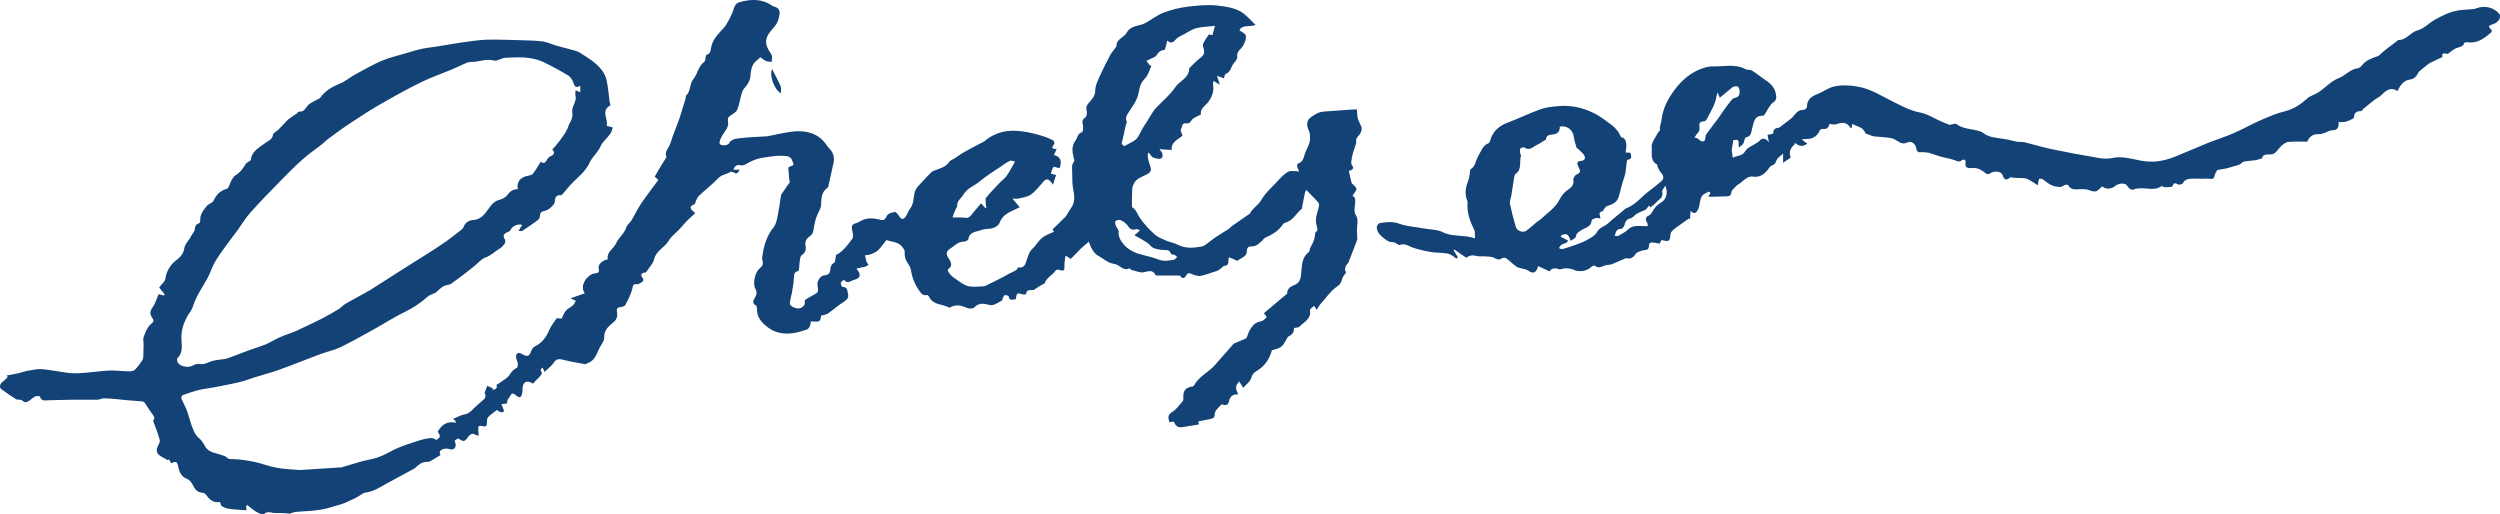 <?xml version="1.0" encoding="utf-8"?>
<!-- Generator: Adobe Illustrator 23.0.1, SVG Export Plug-In . SVG Version: 6.00 Build 0)  -->
<svg version="1.1" id="Layer_1" xmlns="http://www.w3.org/2000/svg" xmlns:xlink="http://www.w3.org/1999/xlink" x="0px" y="0px"
	 viewBox="0 0 900 185.1" style="enable-background:new 0 0 900 185.1;" xml:space="preserve">
<style type="text/css">
	.st0{fill:#134277;}
</style>
<g>
	<path class="st0" d="M488.8,42.6c-0.2-0.9-0.2-1.9-0.3-3.2c-0.1,0-0.7,0-1.3,0c-2.8,0.2-5.6,0.4-8.4,0.6c-1.5,0.1-3.3,0.1-4.6,0.8
		c-3.1,1.7-4.7,2.7-2.8,6.8c0.2,0.4,0.1,1,0.2,1.5c0.3,2.4-1.2,4.3-1.9,6.4c-0.4,1.4-0.7,2.9-2.5,3.4c-0.2,0-0.3,0.8-0.2,1.1
		c0.1,0.5,0.4,1,0.7,1.8c-0.5-0.1-0.9-0.2-1.2-0.2c-1,0-2.1-0.2-2.9,0.3c-1.2,0.7-2.3,1.8-3.3,2.9c-2.1,2.4-4.7,4.4-6.3,7.3
		c-1.1,1.9-3.2,2.9-4.1,4.9c-0.1,0.1-0.3,0.1-0.4,0.2c-1.9,1.3-3.7,2.6-5.6,3.9c-0.6,0.4-1.1,1-1.7,1.4c-2.3,1.5-4.8,2.9-6.9,4.6
		c-0.9,0.7-1.7,1.5-3,1.7c-2.9,0.5-5.7,0.7-8.5-0.8c-1.2-0.6-2.6-0.8-3.8-1.3c-1.4-0.6-3-1.2-4.2-2.2c-2-1.8-3.9-3.8-5.4-6
		c-0.9-1.3-1.3-2.9-2.7-3.8c-0.2-0.1-0.2-0.7-0.2-1c0-1.9,0-3.9,0.1-5.8c0-0.5,0.3-1.1,0.5-1.6c0.9-2.1,3-2.6,4.7-3.5
		c1.2-0.6,1.8-1.3,1.4-2.6c-0.4-1.2-0.8-2.4-1-3.7c-0.1-0.4,0.1-0.9,0.1-1.6c0.5,0.4,0.7,0.5,0.8,0.6c0.5,1.5,1.9,1.4,3,1.7
		c0.4,0.1,1.1-0.2,1.3-0.6c0.2-0.3,0.1-1,0-1.4c-0.1-0.4-0.5-0.8-1-1.5c1.7,0.1,3,0.2,4.4,0.3c-0.3-3.1,2.6-3.8,3.9-5.2
		c-0.3-1-0.8-1.8-0.6-2.2c0.5-0.8,0.3-2.5,1.9-2.2c1.2,0.2,1.6-0.5,2.1-1.3c0.4-0.5,1.1-0.8,1.8-1.2c0.5-0.3,1.4-0.5,1.4-0.7
		c-0.3-2.2,1.7-3.2,2.7-4.5c1.4-2,2.1-3.9,1.7-6.2c-0.1-0.4,0.1-0.8,0.2-1.4c0.7,0.5,1.2,0.8,2.2,1.4c-0.4-1.3-0.6-2.1-1-3.2
		c1.1,0.4,1.8,0.6,2.5,0.9c0.2-0.6,0.3-1.5,0.7-1.6c1.8-0.7,1.9-2.7,2.9-3.9c0.6-0.6,1.3-1.5,1.2-2.2c-0.3-2,1.3-2.7,2.1-4
		c0.6-1.1,1.2-2.5,1-3.7c-0.1-0.7-1.5-1.3-2.3-1.9c1-2.1,3.5-1.1,5.8-1.9c-1.6-1.6-2.9-3.1-4.4-4.2c-2.7-2-6.1-2.4-9.3-2.8
		c-3.5-0.4-7.2,0-10.8,0.4c-3,0.4-5.9,1.1-8.7,2.2c-2.3,0.9-4.3,2.5-6.5,3.7c-2.2,1.2-5.2,0.7-6.7,3.5c-1,1.8-3.8,2.2-3.7,4.9
		c0,0.2-0.3,0.4-0.5,0.7c-0.6,0.9-1.4,1.7-1.8,2.6c-1.2,2.3-2.4,4.6-3.5,7c-0.8,1.8-1.8,3.7-1.8,5.5c0,2.1-1.3,3.4-2.4,4.6
		c-0.8,1-1,1.6-0.7,2.8c0.2,0.8,0,2.2-0.6,2.5c-1.3,0.9-0.9,1.7-0.7,2.8c0.1,0.8,0,2.3-0.4,2.4c-1.6,0.5-1.6,2-2.3,3
		c-1.5,1.9-1.2,4-0.7,6.1c0.1,0.5,0.4,1.2,0.2,1.4c-1.1,1.3-0.7,2.7-0.7,4.1c0,2.1,0,4.2,0.4,6.3c0.5,2.3,0.6,4.5-0.9,6.5
		c-0.7,1-1.3,2.1-1.7,2.8c-1.8,1.8-3.4,3.4-4.9,4.8c0.4,0.6,0.6,0.9,0.6,0.8c-1.5,0.7-3,1.2-4.2,2.1c-1.1,0.9-2,2.2-2.9,3.3
		c-0.6,0.7-1.3,1.2-1.7,2c-0.6,1.2-1,2.5-1.4,3.8c-0.5,1.4-1.5,2-2.7,1.6c-0.3,0.4-0.5,0.9-0.9,1.1c-1,0.6-2.1,1-3.1,1.6
		c-0.8,0.4-1.5,0.9-2.2,1.2c-1.8,0.9-3.6,1.8-5.4,2.7c-0.4,0.2-0.7,0.3-1.1,0.3c-1.9,0-3.9,0.4-5.7-0.2c-1.9-0.6-3.5-2.1-5.2-3.2
		c-0.5-0.4-0.9-0.9-1.3-1.4c-0.3-0.4-0.6-1.2-0.5-1.3c2.2-1.4,0.9-3.1,0.1-4.3c-1-1.6-0.3-2.5,0.8-3.2c1.5-0.9,2.7-2.5,4.8-2.5
		c0.6,0,1.7-0.5,1.7-0.9c0.4-2.8,3-2.6,4.7-3.3c1.3-0.5,2.9-0.3,4.2-0.7c0.9-0.3,2-1,2.3-1.8c0.8-2.2,2.4-3.4,4.4-4.3
		c0.9-0.4,1.7-0.8,2.9-1.4c-0.9-1.1-1.6-1.9-2.6-3.1c0.8,0,1.5,0.1,2.1,0c1.6-0.4,3.4-0.6,4.6-1.5c1.8-1.3,3.1-3.2,4.6-4.8
		c0.8-0.9,1.6-0.7,2.3,0c0.3,0.3,0.5,0.7,1,1.3c0.4-1.5,0.8-2.6,1.1-3.5c-0.8-0.2-1.4-0.3-1.9-0.5c0.3-0.8,0.4-1.8,1-2.4
		c0.2-0.2,1.3,0.3,2.1,0.5c1-2.4,0.5-4.2-2-4.8c0.3-0.7,0.7-1.4,1-2.2c-1.5,0.1-2.1-0.3-0.9-1.7c0.2-0.2,0-1.1-0.3-1.3
		c-1.3-0.7-2.7-1.3-4.1-1.7c-2.3-0.7-4.7-1.3-7.1-1.6c-4.9-0.7-9.5,0.1-13.4,3.4c-0.5,0.4-1.2,0.7-1.8,1c-2.1,1.1-4.2,2.2-6.3,3.4
		c-1,0.6-1.8,1.3-2.8,1.9c-0.7,0.4-1.6,0.7-2,1.3c-1.3,2-3.4,2.3-5.3,3.1c-0.3,0.1-0.7,0.3-1,0.5c-1,1-2,2-3,3.1
		c-1.1,1.3-2.7,2.6-3.1,4.2c-0.5,2.1-0.3,4.3-1.8,6.1c-0.6,0.8-0.8,1.8-1.4,2.6c-0.9,1.3-1.6,1.2-2.4-0.1c-0.4-0.6-1.2-1.6-1.6-1.5
		c-1.1,0.2-2.6,0.7-2.9,1.5c-0.8,2-1.8,1.4-3.2,1.1c-1.3-0.3-2.8-0.4-4.2-0.1c-1.2,0.2-2.3,1.1-3.5,1.5c-1.5,0.4-1.9,1-1.5,2.6
		c0.2,1,0.5,2.5,0,3.1c-1.7,2.3-3.5,4.7-5.8,5.8c-0.3,1.1-0.2,2.5-0.7,2.8c-1.1,0.6-1.3,1.4-1.4,2.5c-0.1,1.6-1,1.9-2.5,2.1
		c-0.8,0.1-1.7,1.3-2,2.2c-0.3,1,0.1,2.1,0.1,3.2c0,0.4-0.4,0.9-0.8,1.1c-1.1,0.7-2.4,1.3-3.5,2c-0.2,0.1-0.5,0.5-0.5,0.8
		c0.3,1.6-1.1,2.4-2,2.5c-1,0.2-2.4-0.4-3.2-1.2c-0.4-0.4,0.1-1.8,0.2-2.7c0.1-0.6,0.3-1.1,0.4-1.7c0.3-1.7,0.6-3.5,0.7-5.2
		c0.1-1.2,0-2.3,1.5-2.6c0.2,0,0.4-0.7,0.4-1.1c0.1-1,0.1-2.1,0.3-3.1c0.1-0.5,0.2-1.2,0.6-1.5c1.3-0.9,1.7-2,1.4-3.4
		c-0.3-1.6,0.4-2.7,1.5-3.4c1-0.7,1.2-1.4,1.4-2.5c0.3-2,0.7-4.1,1.6-5.8c0.5-1.1,1.1-2,1.1-3.2c0.1-2.2,0.1-4.4,2.2-5.9
		c0.3-0.2,0.4-0.7,0.5-1c0.6-2.6,1.1-5.2,1.7-7.7c0.5-2,0.2-3.7-1.2-5.3c-0.5-0.5-1-1.1-1.4-1.7c-2.8-4-6.9-5-11.4-4.7
		c-3.1,0.3-6.2,1.1-9.4,1.7c-0.3,0.1-0.7,0.1-1,0.1c-3.2,0.2-6.4,0.3-9.6,0.7c-1.3,0.2-2.8,0.3-3.6,1.9c-0.3,0.5-1.9,0.8-2.7,0.5
		c-1.2-0.4-0.5-1.6-0.2-2.4c0.6-1.3,1.5-2.4,2.2-3.6c0.3-0.7,0.6-1.6,0.4-2.3c-0.2-1.1-0.1-1.7,0.9-2.3c0.9-0.6,2-1.2,2.4-2.1
		c0.8-1.8,1-3.9,1.6-5.8c0.2-0.6,0.4-1.2,0.7-1.6c1.3-1.5,2.4-2.9,2.5-5.1c0.1-1.3,0.3-2.6,0.9-3.7c0.5-1,1.6-1.7,2.7-2.7
		c0.4,0.3,1,0.9,1.8,1.3c0.7,0.3,1.5,0.3,2.2,0.4c0-0.7,0.3-1.5,0.1-2.2c-0.3-0.9-1-1.6-1.4-2.5c-0.4-0.8-0.7-1.6-0.7-2.5
		c0-2.4,1.8-4,3.1-5.6c1.1-1.3,1.4-2.5,1.7-4c0.4-1.9-0.5-2.9-2.3-3.2c-0.1,0-0.1-0.1-0.1-0.1c-3.8-2.7-7.8-2.6-12-1.4
		c-1.4,0.4-1.8,1.5-2.2,2.8c-0.2,0.8-0.6,1.5-0.9,2.2c-0.2,0.5-0.4,0.9-0.7,1.4c-0.5,0.9-1,1.9-1.7,2.7c-1.9,2.1-3.9,3.9-4.6,6.8
		c-0.3,1.2-0.1,2.6-1.8,3.1c-0.2,0.1-0.2,0.7-0.3,1.1c-0.1,0.5-0.1,1.2-0.5,1.4c-2.1,1.5-2.3,4.3-3.9,6.2c-1.4,1.6-0.8,4.3-2.6,5.9
		c-0.2,0.1-0.1,0.6-0.1,0.8c-0.8,2.5-1.5,5-2.3,7.5c-0.8,2.2-1.7,4.4-2.5,6.6c-0.4,1.2-0.7,2.4-1.3,3.5c-0.6,1.1-1.5,2.1-0.9,3.6
		c0.1,0.3-0.4,0.8-0.6,1.2c-0.3,0.5-0.7,1-1,1.6c-0.9,1.4-1.7,2.9-2.6,4.4c0.4,0.3,1,0.9,1.3,1.2c-2,2.8-4.1,5.4-6,8.2
		c-1.4,2-2.4,4.3-3.7,6.4c-0.5,0.8-1.5,1.5-1.8,2.4c-0.7,2.3-2.7,3.6-3.7,5.8c-0.9,2-3.5,3.1-3,5.8c-1.8,0.2-3.6,1.9-3.3,3.1
		c0.5,1.8-0.4,1.8-1.8,2c-1,0.2-1.9,1.1-2.6,1.8c-0.5,0.5-0.8,1.3-1.1,2.1c-0.2,0.5-0.2,1.2-0.1,1.8c0.1,0.5,0.4,0.9,0.6,1.4
		c-1.7,0.6-3.3,1.2-5.1,1.8c0.9,0.4,1.4,0.7,1.9,0.9c-0.4,0.6-0.6,1.3-1.1,1.7c-0.8,0.7-1.9,1.1-2.5,1.9c-0.7,0.8-1,1.9-1.5,2.8
		c-0.8-0.1-1.4-0.1-1.8-0.1c-1,1.5-2.1,2.8-2.7,4.3c-1.1,2.7-2.8,4.7-5.4,6c-0.4,0.2-0.8,0.8-1,1.3c-0.8,2.2-1.3,2.4-3.5,1.2
		c-1.2-0.7-2.1-0.2-2,1.1c0,0.8,0.5,1.5,0.6,2.3c0.1,0.5,0,1.4-0.3,1.6c-1.2,0.6-2,1.5-2.7,2.6c-0.6,1-1.8,1.6-2.7,2.3
		c-0.6,0.4-1.2,0.8-2,1.3c0.4,0.8,0.1,1.7-1.4,1.7c0-0.2,0.1-0.3,0.1-0.5c-0.7-0.3-1.4-0.6-2-0.9c-0.3,0.8-0.6,1.7-0.9,2.5
		c-0.1,0.3,0.3,0.6,0.3,1c0,0.4-0.2,0.9-0.4,1.2c-1.3,1.2-2.7,2.3-4,3.6c-0.9,0.9-1.8,1.8-3.2,2c-1.3,0.2-2.5,1-4.1,1.6
		c0.6,0.5,0.7,0.6,0.8,0.7c0.1,0.1,0.1,0.3,0.3,0.7c-3.2-0.7-5.2,0.7-6.6,3.2c1.1,1.7,1,2-0.5,3c-0.6-0.3-1.2-0.7-1.7-0.7
		c-1.4,0.1-2.9,0.4-4.2,0.8c-3.4,1.1-6.9,2.1-10.1,3.8c-2.4,1.3-4.7,2.5-7.4,3c-3.7,0.7-7.3,2-10.9,3c-0.2,0-0.3,0-0.5,0
		c-4.2,0.3-8.3,0.5-12.5,0.8c-0.7,0-1.4,0.2-2.1,0.1c-2.7-0.2-5.4-0.3-8.1-0.8c-2.7-0.5-5.3-1.5-7.9-2.1c-2.5-0.5-5-0.9-7.5-1
		c-1.1,0-2,0.1-2.8-0.8c-0.3-0.3-0.9-0.4-1.4-0.6c-2.2-0.9-4.9-0.8-6.2-3.3c-0.6-1-1.2-2.1-2.1-2.8c-1.6-1.3-2.1-3.1-2.8-4.9
		c-0.6-1.7-1-3.4-1.6-5.1c-0.6-1.5-1.4-2.9-2-4.3c-0.1-0.3,0.2-1.1,0.4-1.2c1.8-0.7,3.7-1.3,5.5-1.8c2-0.5,4.1-0.7,6.2-1.1
		c2.9-0.6,5.8-1.1,8.7-1.8c1.8-0.4,3.6-1.1,5.4-1.7c2.8-0.9,5.7-1.6,8.5-2.6c5.1-1.8,10.2-3.9,15.3-5.8c2.4-0.9,5-1.4,7.3-2.5
		c3.9-1.9,7.6-4,11.4-6.1c3.9-2.1,7.6-4.6,11.6-6.5c3.1-1.5,5.9-3.4,8.5-5.7c0.7-0.6,1.7-0.8,2.5-1.2c0.7-0.4,1.2-1.1,1.9-1.6
		c0.5-0.4,1-0.8,1.5-1c0.8-0.3,1.8-0.3,2.5-0.8c2.7-1.9,5.3-3.9,7.9-6c1.5-1.1,2.7-2.8,4.4-3.4c2-0.7,3.4-2.2,5.1-3.2
		c0.7-0.4,1.3-1.1,1.8-1.8c0.2-0.3,0.3-1.1,0.1-1.4c-0.8-1.3-0.6-2.1,0.9-2.7c0.4-0.2,1-0.4,1.1-0.8c0.6-1.4,2.8-2.4,4.2-1.8
		c-0.4,0.6-0.8,1.2-1.3,2.1c0.6,0,1,0.2,1.2,0.1c2-1.3,3.9-2.6,5.8-4c0.4-0.3,0.7-1,0.7-1.5c0-1.3,0.7-1.6,1.8-1.8
		c1.3-0.2,3.6-2.3,3.6-3.5c0-1.5,0.6-2.3,2.2-2.1c0.2,0,0.5-0.4,0.7-0.6c1.2-1.4,2.3-2.8,3.6-4.1c2.2-2.2,4.6-4,6-7.1
		c0.9-2,2.9-3.5,3.9-5.8c0.7-1.7,2.4-2.9,3.5-4.5c0.5-0.6,0.6-1.5,0.9-2.3c-0.6-0.2-1.2-0.3-2.2-0.6c0.7-2.4-2.3-5.4,1.4-7.4
		c-0.2-0.7-0.4-1.3-0.4-1.9c-0.3-2.3-0.5-4.7-1-7c-0.2-1.2-0.8-2.4-1.5-3.4c-2.1-3-5.3-4.8-8.3-6.7c-0.6-0.4-1.4-0.6-2.1-0.8
		c-2-0.6-4-1-6-1.6c-1.8-0.5-3.6-1.4-5.4-1.6c-2.4-0.3-4.8-0.3-7.2-0.4c-4.2-0.1-8.5-0.3-12.7-0.2c-3,0.1-6,0.6-9,1
		c-3.3,0.5-6.6,1.1-9.8,1.6c-1.4,0.2-2.7,0.3-4.1,0.6c-2,0.4-4,1-5.9,1.6c-3,0.9-6.1,1.6-9,2.8c-3.2,1.4-6.2,3.1-9.3,4.8
		c-1.9,1-3.6,2.5-5.5,3.3c-2.9,1.2-5.5,2.6-7.3,5.2c-0.2,0.3-0.6,0.4-1,0.6c-1.1,0.6-2.2,1.1-3.1,1.8c-1.1,0.9-1.5,2.8-3.5,2.6
		c-0.3,0-0.6,0.5-0.9,0.7c-1,0.7-2,1.3-2.9,2c-0.4,0.3-0.8,0.8-1.2,1.2c-0.8,0.9-1.6,1.7-2.5,2.6c-0.6,0.6-1.8,1.1-1.9,1.8
		c-0.3,1.8-1.6,2.1-2.8,3c-2.1,1.6-4.9,2.9-5.2,6.1c0,0.2-0.5,0.4-0.8,0.6c-0.4,0.3-1,0.6-1.2,1.1c-0.8,1.3-1.7,2.6-3,3.5
		c-0.4,0.3-0.9,0.5-1.2,0.9c-0.3,0.4-0.5,0.9-0.8,1.3c-0.6,1.1-0.9,2.8-1.7,3c-2.5,0.7-3.8,2.3-4.8,4.4c-0.4,0.7-1.7,1-2.3,1.7
		c-1.2,1.5-2.6,3.1-2.4,5.3c0,0.3-0.2,1-0.4,1c-1.2,0.3-1.5,1.1-1.6,2.3c-0.1,0.8-0.9,1.5-1.3,2.3c-0.7,1.6-2.2,2.6-2.5,4.6
		c-0.2,1.3-1.1,2.8-2.6,3.9c-2.3,1.7-3.8,4-4.2,7c-0.1,0.6-0.7,1.2-1.2,1.8c-0.4,0.5-0.8,0.9-1,1.2c0.8,1,1.4,1.8,2,2.5
		c-0.1,0.1-0.2,0.3-0.4,0.4c-0.6-0.2-1.2-0.3-1.8-0.5c-0.7,1.7-1.2,3.4-2.2,4.8s-1,2.5,0,3.9c0.8,1.1,0.1,1.5-0.8,2.3
		c-1.2,1.1-1.8,2.9-2.4,4.5c-0.3,0.7,0,1.6,0,2.5c0,1.5-0.1,2.9-0.1,4.4c0,0.4-0.1,0.9-0.3,1.3c-0.8,1.2-1.7,2.5-2.7,3.5
		c-0.5,0.5-1.4,0.6-2.1,0.6c-2.4,0-4.7-0.4-7.1-0.3c-4,0.2-7.9,0.9-11.8,1c-2.3,0.1-4.6-0.4-6.8-0.7c-2-0.3-4-0.7-6-0.8
		c-1.2-0.1-2.5,0.2-3.7,0.4C9,133.6,8,134,6.9,134.3c-1.5,0.3-3,0.6-4.5,0.9c0.1,0.2,0.2,0.3,0.4,0.5c-0.6,0.6-1.1,1.2-1.8,1.7
		c-1,0.7-1.4,2-0.5,2.7c1.7,1.3,3.5,2.5,5.3,3.6c0.6,0.4,1.7,0,2.1,0.4c1.2,1.2,2.1,0.6,3.1-0.2c0.5-0.4,1.1-0.9,1.7-1.2
		c0.5-0.2,1.6-0.1,1.7,0c0.4,1.9,1.9,1.4,3,1.4c2.7,0,5.5-0.2,8.2-0.2c3.2,0,6.3,0,9.5,0c0.8,0,1.7-0.6,2.5-0.5
		c2.8,0.1,5.6,0.4,8.4,0.7c1.7,0.1,3.4,0.3,5.1,0.4c0.3,0,0.8,0.2,1,0.5c0.9,1.3,1.7,2.7,2.7,4c0.7,0.9,1.1,1.7,0.3,2.4
		c0.9,2.5,1.8,4.7,2.4,7c0.2,0.6-0.3,1.4-0.6,2.1c-0.7,1.3-0.7,2.5,0.5,3.4c0.9,0.7,2.1,1.2,3.1,1.8c0.1-0.1,0.2-0.3,0.3-0.4
		c0.3,0.5,0.5,1,0.8,1.5c1.2-0.5,2.1-1.2,2.5,1c0.3,1.6,1,3.8,3.2,4.6c0.9,0.3,1.7,1.3,2.1,2.2c0.8,1.6,1.7,2.7,3.5,2.8
		c0.4,0,0.9,0.3,1.2,0.6c1.3,1.9,2.9,3.2,5.1,2.7c0.3,0.7,0.3,1.3,0.6,1.5c0.9,0.5,1.9,0.9,2.9,1c2,0.3,4,0.3,6.1,0.5
		c-0.1-0.3-0.2-0.9-0.2-1.5c0.1-0.1,0.3-0.3,0.4-0.4c1.1,0.8,2.1,1.8,3.2,2.4c0.9,0.5,2.5,1.3,2.8,0.9c1.4-1.4,2.9-0.3,4.3-0.4
		c1.7-0.1,3.4,0.1,5.1,0.2c0.6-0.3,1.3-0.5,2-0.6c3-0.3,5.9-0.3,8.9-0.8c2.6-0.4,5.1-1.3,7.6-2c1.1-0.3,2.2-0.9,3.3-1.4
		c0.7-0.3,1.4-0.6,2.1-1c0.9-0.5,1.7-1,2.6-1.6c1.1-0.3,2.3-0.4,3.5-0.9c1.7-0.7,3.3-1.7,4.9-2.6c3.3-1.8,6.7-3.6,10-5.4
		c0.1-0.1,0.3-0.2,0.4-0.4c1.2-1.1,2.4-2,4.1-1.9c0.5,0,1-0.2,1.5-0.5c1.1-0.6,2.1-1.3,3.3-2c-0.8-1.3,0.1-1.9,1.2-2.2
		c0.7-0.2,1.5-0.1,2.1,0.1c1.1,0.3,1.8-0.1,2.1-1c0.2-0.5-0.1-1.2-0.3-2.1c0.2-0.1,0.7-0.5,1.2-0.8c2.1,1.3,2.2,1.4,3.7-0.6
		c0.8-1,1.6-1.4,2.7-0.6c0.2,0.1,0.5,0.1,1.1,0.2c-0.1-0.6-0.2-1.1-0.2-1.6c0-0.6-0.1-1.3,0.1-1.7c0.2-0.3,1-0.2,1.5-0.1
		c1.3,0.4,1.5-0.2,1.5-1.3c0-0.6,0-1.5,0.4-1.9c0.9-1,2.1-1.7,3.2-2.6c0.5,0.3,1,0.7,1.5,0.8c0.3,0.1,0.8-0.1,1-0.3
		c0.1-0.1-0.1-0.6-0.2-0.9c-0.2-0.6-0.5-1.2-0.7-1.7c0.6-0.1,1.2-0.1,1.9-0.2c0.1-0.4,0.2-0.9,0.4-1.4c0.2-0.5,0.7-0.9,0.9-1.4
		c0.6-1.2,1.2-0.9,2-0.2c1.3,1.1,2,0.9,2.3-0.8c0.1-0.5,0.1-1,0.1-1.5c0.1-2.6,1.5-3.3,3.8-1.9c0.6-0.7,1.3-1.4,2-2.1
		c0.7-0.8,1.7-1.5,0.7-2.8c-0.1-0.1,0.5-0.6,0.7-0.9c0.3,0.6,0.6,1.2,0.7,1.6c0.8-0.7,1.6-1.4,2.3-2.1c0.4-0.4,0.8-0.8,1.1-1.3
		c0.8-1.3,1.9-1.4,3.3-1c2.6,0.7,5.3,1.1,8,1.6c0.3,0,0.6-0.3,0.9-0.4c2.5-0.9,3.1-3.1,4.1-5.2c0.6-1.3,1.9-2.7,1.8-4
		c-0.1-2.5,1.6-4.1,3-5.2c1.6-1.2,1.9-2.4,1.6-4.1c-0.2-1,0.1-1.4,1-1.6c0.7-0.1,1.8-0.3,2-0.8c1-1.8,1.9-3.7,2.5-5.7
		c0.3-1,0-1.9,1.6-1.8c0.7,0.1,1.5-0.5,2.1-0.9c0.2-0.1,0.4-0.9,0.2-1.1c-0.9-1.2-1-2,0.8-2.2c0.2,0,0.4-0.2,0.5-0.4
		c0.9-1.4,2.3-2.8,2.7-4.4c0.7-3.1,3.7-4.1,5.2-6.6c1-1.7,2.8-3,4.2-4.5c0.8-0.9,1.6-1.9,2.5-2.8c0.9-0.9,1.9-1.7,2.9-2.7
		c-1.4-1.2-2.8-2.2-0.3-3.2c0.3-0.1,0.3-0.7,0.5-1.1c0.3-0.6,0.5-1.3,1-1.8c2.3-2.2,4.8-4.1,7-6.4c1.3-1.4,3-1.4,4.4-2.3
		c0.3-0.2,0.9,0,1.3,0.2c1.1,0.8,1.5,0,2.1-1c-0.9,0-1.5,0-2.3,0c0.5-1.4,1.3-2,2.7-1.6c0.5,0.1,1.2,0,1.6-0.3
		c1.8-1,3.5-1.9,5.6-2.3c3.1-0.5,6.1-1.1,9.3-0.7c1.7,0.2,1.9,1.4,2.3,2.4c0.5,1.1-0.6,1.1-1.3,1.4c-0.2,0.1-0.4,0.3-0.4,0.5
		c0.1,1.4,0.2,2.7,0.3,4c0,0.4,0.4,0.9,0.2,1.1c-0.9,1.4-2,2.8-2.9,4.2c-0.3,0.4-0.3,1-0.4,1.6c-0.3,2-0.6,4.1-1,6.1
		c-0.3,1.5-0.6,3.2-1.5,4.3c-2.6,3.2-3.6,6.9-4.1,10.8c-0.1,0.4,0,0.8,0.1,1.2c0.3,1.1,0.1,1.9-0.9,2.7c-1.8,1.4-2.7,5.5-1.7,7.4
		c0.7,1.2,0.5,2.1-0.1,3.2c-0.6,1-1.2,2.1,0.4,2.9c0.2,0.1,0.3,0.7,0.3,1c-0.1,3.2,1.7,5.2,4,6.9c1.1,0.8,2.4,1.5,3.7,1.8
		c3.5,0.9,6.9,0.1,10.3-1.1c0.5-0.2,0.9-0.8,1.1-1.3c0.2-0.5,0.2-1.1,0.3-1.6c3.3,0.2,3.4,0.2,3.7-2.1c0.8-0.2,1.7-0.3,2.4-0.7
		c2-1.4,3.9-3.1,6-4.4c1.1-0.7,1.6-1.6,1.3-2.7c-0.3-1-0.1-2.6-2-2.5c-0.2,0-0.7-1-0.6-1.5c0.1-0.4,0.7-0.8,1.2-1.1
		c1.1,1.7,2.3,0.4,3.4,0.1c2.5-0.6,2.9-1.9,1-4.1c1.2-0.3,2.2-0.5,3.2-0.7c0.4-0.1,0.8-0.5,1.2-0.7c-0.2-0.3-0.6-0.6-0.7-1
		c-0.3-0.8-0.4-1.6-0.6-2.4c0.6-0.1,1.3-0.1,1.9-0.3c1-0.4,2.1-0.8,2.9-1.6c1.1-1.1,2-2.5,2.9-3.6c2.2,0.8,4.4,0.6,5.8,2.6
		c0.5,0.7,0.9,1.1,0.8,2c-0.1,0.8,0.1,1.7,0.4,2.5c0.5,1.2,1.6,2.3,1.8,3.5c0.4,2.7,1.3,5.1,2.8,7.3c0.8,1.1,1.4,2.3,3,1.9
		c0.2-0.1,0.7,0.4,0.8,0.7c1.5,3,4.8,2.5,7.2,3.8c0.1,0.1,0.4,0,0.5-0.1c2.1-1.2,4-0.6,6.1,0.3c0.7,0.3,2,0.2,2.4-0.2
		c1.6-1.7,3.3-1.5,5.2-1c0.6,0.2,1.3,0.2,1.9,0c1.1-0.4,2.1-1.1,2.9-1.5c0.3-0.8,0.5-1.5,0.9-1.9c0.2-0.2,1.4,0.1,1.5,0.3
		c0.3,2,1.6,1.1,2.6,1.1c0.3-2.3,0.4-2.4,2.6-1.7c0.3,0.1,1.1,0,1.1-0.2c0.2-1.7,1.5-1.3,2.6-1.4c0.4,0,0.7-0.4,1-0.6
		c0.7-0.4,1.4-0.9,2.1-1.3c0.3-0.2,0.9-0.3,1-0.6c0.7-2,2.8-2.8,3.9-4.5c0.2-0.3,0.8-0.4,1.2-0.3c1.8,0.6,2.1,0.4,2-1.6
		c0-1.1,0.2-2.2,0.4-3.5c1,0.6,1.5,1,1.9,1.2c1.2-1.2,2.1-2.2,3.1-3.2c1-1,3.4-3,3.4-3s1.1,3.8,3.1,4.9c2,1.1,3.7,2.8,6,3.1
		c2,0.2,3.2,2.8,5.5,1.6c0.1-0.1,0.5,0.5,0.8,0.6c1.5,0.3,3,1.1,4.4,0.8c1.7-0.4,3.2-1,4.2,1c0.1,0.1,0.3,0.2,0.4,0.2
		c2.8,0,5.5,0,8.4,0c0.5,1,1.6,1.2,2.1,0.2c0.8-1.8,1.7-0.8,2.8-0.5c0.9,0.3,1.9,0.6,2.7,0.4c2-0.5,3.9-1.2,5.8-1.8
		c0.5-0.2,0.9-0.6,1.4-0.9c0.4-0.3,0.8-0.9,1.2-0.9c1.3-0.1,1.5-0.8,1.4-1.9c0-0.4,0.2-0.8,0.2-1.2c0.4,0.2,0.9,0.3,1.3,0.5
		c0.7,0.3,1.6,0.9,1.9,0.7c1.3-1,3.3-1.4,3.3-3.5c0-1.2,0.6-1.6,1.6-1.6c1.7,0.1,2.7-1,3.8-2c0.4-0.3,0.7-0.9,1.1-1.1
		c2.5-1.1,4.9-2.4,6.5-4.9c0.1-0.2,0.4-0.4,0.7-0.5c2.9-0.7,4-3.4,6.1-5.1c0.1-0.1,0.1-0.4,0.1-0.7c0.3-1.7,0.7-3.4,1-5.1
		c0-0.2,0.2-0.4,0.5-0.9c1.6,1.7,3,3,4.3,4.5c0.3,0.3,0.3,1,0.2,1.5c-0.3,1.3-0.8,2.6-1,4c-0.1,0.9-0.1,1.9,0.2,2.8
		c0.3,1.1,0.6,2-0.4,2.3c-0.3,1.3-0.3,2.3-0.7,3.3c-0.3,0.8-0.8,1.6-1.2,2.4c-0.2,0.5-0.2,1.3-0.5,1.5c-2.4,1.8-2.5,4.5-2.7,7.1
		c-0.2,1.9-0.2,3.9-2.5,4.8c-1.3,0.5-2.6,1.2-2.6,3c0,0.2-0.3,0.3-0.5,0.5c-2.6,2.2-5.1,4.3-7.7,6.5c-0.1,0.1-0.1,0.3-0.1,0.3
		c0.4,0.5,1,1.2,0.9,1.3c-0.5,0.5-1.1,1.2-1.8,1.4c-1.2,0.3-2.2,0.5-3.2,1.7c-1,1.2-1.6,2.4-2,3.8c-0.1,0.3-0.3,0.7-0.6,0.8
		c-1.3,0.6-2.7,1.1-4,1.7c-0.2,0.1-0.4,0.3-0.5,0.4c-2.2,2.5-4.4,5-6.6,7.5c-2.3,2.6-5.7,4-7.4,7.2c-0.2,0.3-0.6,0.5-1,0.5
		c-2.1,0.4-2.9,1.4-2.9,3.6c0,0.6,0.1,1.3-0.2,1.6c-1.2,1.4-2.3,3-3.8,3.9c-1.7,1.1-1.5,2.1-1,3.7c0.6-0.1,1.1-0.2,1.6-0.2
		c0.5,1.4,1.4,2.2,2.9,2c2-0.3,4-0.7,6.1-1c0-0.3-0.1-0.7-0.2-1.1c1.5-0.3,3-0.6,4.5-0.9c0.9-0.2,1.5-0.6,1.4-1.8
		c0-0.5,0.4-1.2,0.8-1.7c0.5-0.6,1.1-1.1,1.8-1.8c1,0.6,2.2,0.5,2.5-0.9c0.4-1.9,1.4-2.8,3.4-2.6c-1.2-2.5-1.1-2.9,0.3-4.7
		c0.4,0.6,0.8,1.2,1.5,2.3c1-1.2,2.4-2.2,2.8-3.4c0.4-1.3,0.7-1.9,2.1-2.7c2.7-1.6,4.5-4.2,5.4-7.4c3.6-1,3.6-1.1,5.4-4.2
		c0.2-0.3,0.3-0.7,0.6-0.8c1.5-0.7,2.1-1.8,1.9-3c0.8-0.2,1.7-0.1,2.1-0.6c1.6-1.6,4.2-2.7,3.7-5.7c0-0.2,0.1-0.5,0.2-0.6
		c0.4-0.4,0.8-0.7,1.3-1.1c0.3,0.4,0.5,0.8,0.9,1.4c0.6-0.8,1-1.7,1.7-2.4c1.8-2.1,3.5-4.5,5.7-6c1.4-0.9,1.5-1.9,1.9-3
		c0.2-0.6,0.7-1.1,1.3-2c-0.6-0.9-0.5-2.2,0.7-3.4c0.2-0.2,0.3-0.6,0.4-0.9c1-2.5,2-5,2.9-7.5c0.1-0.3,0-0.6,0-1
		c0-0.8-0.1-1.5-0.1-2.3c0-1.8,0.6-4-0.2-5.2c-1-1.5-0.6-2.7-0.5-4c0.1-1.4,0.4-2.8-0.9-3.3c0.5-0.9,1.4-1.7,1.4-2.5
		c0-0.7-1.1-1.4-1.7-2.1c-0.3-1.3-0.7-2.8-1-4.4c1.4-0.3,2.1-0.9,1-2.2c-0.2-0.3-0.1-0.8-0.1-1.3c0.1-1,0.3-2,0.6-3
		c0.3-1,0.7-2,1-3.1c0.1-0.2,0.2-0.5,0.2-0.6c-0.4-1.3,0.4-2,1.1-2.8c0.6-0.7,0.9-1.8,0.8-2.7C489.9,45.1,489.2,43.9,488.8,42.6z
		 M344.2,75c0.1-0.3,0.4-0.5,0.4-0.8c-0.2-1.9,1.4-2.7,2.2-4.1c1.4-2.4,4-3.2,5.9-4.8c2.4-2,5.1-3.7,7.7-5.4c1-0.7,2-1.5,3.2-2
		c0.6-0.2,1.5,0.2,1.8,0.3c-1,1.7-1.9,3.5-3,5.1c-0.7,1-1.8,1.7-2.6,2.6c-1.6,1.7-3.3,3.4-4.8,5.3c-0.4,0.5-0.1,1.4-0.1,2.2
		c0,0.5,0.1,0.9,0.2,1.4c-0.1,0-0.3,0.1-0.4,0.1c-0.4-0.4-0.7-0.8-1.5-1.7c-1.2,1.5-2.5,2.8-3.6,4.3c-0.6,0.7-1.1,1.1-2.2,0.9
		c-1.3-0.2-2.7-0.1-4.5-0.1C343.3,77.1,343.7,76,344.2,75z M64.1,130.7c-0.3-0.4-0.5-1.4-0.3-1.7c2.2-2,1.6-4.7,1.5-7.1
		c-0.1-3.8,1.3-7,3.4-10c0.4-0.6,0.7-1.3,0.9-2c1.4-4.5,4.7-8.1,6.3-12.4c1.2-3.2,3.1-5.8,5-8.4c1.4-2,2.9-3.9,4.4-5.9
		c1.6-2.2,2.9-4.5,4.7-6.5c3.4-3.9,7.1-7.6,10.7-11.3c2.6-2.7,5.3-5.4,8.1-7.9c2.2-2,4.6-3.6,6.9-5.4c0.8-0.6,1.5-1.4,2.3-2
		c2.8-2.1,5.7-4.2,8.6-6.1c3.6-2.4,7.2-4.7,10.9-6.8c4.7-2.7,9.4-5.3,14.3-7.7c3.5-1.7,7.3-3,10.9-4.5c1.7-0.7,3.4-1.6,5.1-2.3
		c0.6-0.3,1.3-0.4,2-0.4c2.7,0,5.2-1.3,8-0.5c1.2,0.3,2.7-0.9,4.1-1c4.5-0.2,9.1-0.5,13.4,1.4c3.2,1.5,6.3,3.2,9.3,5
		c0.8,0.5,1.5,1.6,1.8,2.6c0.4,1.3,0.9,2,2.5,1.1c0,0.9,0,1.6,0,2.3c-0.5-0.2-1-0.4-1.7-0.7c0,0.5-0.1,0.9-0.1,1.2
		c0,0.7,0.3,1.5,0.1,2.2c-0.3,1.5-1.4,3-1.2,4.3c0.3,1.7-0.2,3-1,4.3c-0.3,0.5-0.4,1.1-0.6,1.6c-0.5,0.9-0.9,1.8-1.5,2.6
		c-0.7,1.1-1.5,2.1-2.3,3.1c-0.5,0.7-1.1,1.3-1.8,2c1,1,0.9,1.8-0.7,2.5c-0.5,0.2-0.9,0.7-1.2,1.2c-0.6,1.2-1.3,1.5-2.2,0.7
		c-1,1.5-1.8,3-2.9,4.4c-0.2,0.3-0.9,0.5-1.4,0.6c-3.1,0.5-4.5,2.3-4,4.9c-1.8,0-2.9,0.9-3.9,2.3c-0.6,0.7-1.7,1.3-2.6,1.5
		c-2,0.5-3,1.8-4.2,3.5c-1.2,1.7-2.7,3.7-5.3,3.8c-1.7,0.1-3,1-3.6,2.7c-0.1,0.3-0.4,0.6-0.7,0.8c-1.7,1.3-3.4,2.7-5.2,4
		c-2.6,1.8-5.2,3.5-7.9,5.2c-2.6,1.7-5.2,3.2-7.8,4.9c-4,2.5-7.9,5.1-11.9,7.6c-2.9,1.7-5.9,3.2-8.8,4.9c-0.9,0.5-1.7,1.4-2.6,2
		c-2,1.2-4.1,2.4-6.2,3.5c-3,1.5-6,2.9-9,4.3c-1.9,0.9-4,1.4-5.9,2.3c-1.8,0.8-3.4,1.8-5.2,2.6c-1.7,0.7-3.4,1.2-5.1,1.8
		c-2.9,1-5.7,2.2-8.6,3.2c-0.7,0.3-1.6,0.3-2.3,0.4c-1.2,0.2-2.5,0.3-3.6,0.7c-1.4,0.5-2.6,1.3-4.3,0.9c-0.7-0.1-1.5,0.2-2.1,0.5
		C67.9,132.5,65.3,132.1,64.1,130.7z M405.2,45.4c0.1-0.6,0.6-1.3,0.4-1.7c-0.6-1.4,0.1-2.3,0.8-3.4c0.9-1.5,2-2.9,2.7-4.4
		c0.6-1.3,0.9-2.8,1.2-4.3c0.3-1.5,1.1-2.5,2.1-3.6c1-1.1,1.4-2.8,2.1-4.3c-0.2-0.1-0.4-0.1-0.6-0.2c-0.4-0.5-0.8-1.1-1.2-1.6
		c0.6-0.3,1.2-0.5,1.7-0.8c0.6-0.3,1.4-0.5,1.8-1c0.7-1.1,1.4-2,2.9-2.1c0.3,0,0.5-0.8,0.6-1.3c0.2-0.6,0.3-1.3,0.5-2.1
		c1.4,1.2,2.1,0.7,3-0.3c0.8-1,2.2-1.5,3.3-2.1c1.4-0.8,2.9-1.8,4.4-2.1c2-0.5,4.2-0.5,6.5-0.8c-0.4,1.3-0.6,2.2-0.9,3.3
		c-0.3,0-0.9-0.1-1.3-0.2c-0.8,1.2-1.6,2.3-2.1,3.4c-0.2,0.4,0,1.1,0.2,1.6c0.4,1.3,0.3,2.3-1,3.3c-1.4,1-2.5,2.3-3.8,3.5
		c-0.2,0.2-0.4,0.4-0.4,0.6c-0.1,3.4-3.5,4.3-5,6.6c-1.9,2.8-4.5,4.9-6.8,7.3c-1.7,1.8-2.7,4.2-4.2,6.3c-0.9,1.3-1.5,2.7-2.3,4.1
		c-0.8,1.6-3.2,2.4-5,3.5c-0.1,0.1-1-0.7-1-1C404.3,49.5,404.8,47.5,405.2,45.4z M422.7,93.5c-1.9,0.3-3.7,0.7-5.7-0.1
		c-2.5-1-5.3-1.4-7.9-2.3c-1.5-0.6-3.1-1.5-4.2-2.7c-1.1-1.3-2.4-2.8-2.2-5c0.1-0.7-0.7-1.4-1-2.1c-0.2-0.6-0.4-1.5-0.1-1.7
		c0.4-0.4,1.4-0.6,1.9-0.3c0.9,0.4,1.7,1,2.3,1.7c0.8,1.2,1.6,2.1,3.2,1.5c0.3-0.1,0.7,0.2,1.4,0.4c-0.8,0.8-1.4,1.2-2,1.8
		c1.6,0.9,3.1,1.7,4.5,2.6c0.8,0.5,1.4,1.5,2.2,1.9c1.1,0.5,2.4,0.7,3.6,0.8c1.1,0.1,2.3-0.3,2.8,1.3c0.1,0.3,0.9,0.3,1.4,0.5
		c0.4,0.2,0.6,0.5,0.9,0.8C423.2,92.9,423,93.5,422.7,93.5z"/>
	<path class="st0" d="M899.8,5.1c-1.8-2.4-5.4-3.3-8.3-2.1c-0.5,0.2-1,0.3-1.5,0.3c-2.2,0.2-4.5,0.2-6.7,0.8
		c-2.3,0.6-4.5,1.8-6.6,2.9c-2.2,1.2-4,3.3-6.3,3.9c-2.7,0.7-4.1,3.6-7,3.5c-0.2,0-0.3,0.3-0.5,0.4c-1.1,0.8-2.1,1.6-3.2,2.4
		c-0.5,0.4-1,0.8-1.5,1.2c-0.8,0.6-1.5,1.6-2.4,1.9c-1.9,0.6-3.8,1.3-5.2,2.9c-0.5,0.6-1.2,1.4-1.9,1.4c-2.7,0.3-4.3,2.6-6.7,3.5
		c-2.7,1-4.8,3.4-7.3,5.1c-1.2,0.8-2.8,1.2-3.9,2.1c-2.5,2.2-5,4-8.4,4.8c-2.9,0.7-5.6,1.9-8.4,3.1c-3.4,1.5-6.6,3.3-10,4.8
		c-2.8,1.2-5.7,2.1-8.5,3.2c-4.2,1.7-8.3,3.5-12.5,5.2c-4,1.6-8,2.3-12.4,1.4c-3.3-0.6-6.7-1.7-10.3-0.9c-1.8,0.4-3.8,0.2-5.7-0.2
		c-5.4-0.9-10.7-1.9-16-3c-3.3-0.7-6.5-1.7-9.8-2.5c-0.9-0.2-1.9,0-2.8-0.2c-1.6-0.3-3.1-0.8-4.7-1c-2.7-0.4-5.4-0.5-7.6-2.3
		c-0.2-0.2-0.6-0.3-0.9-0.4c-2.8-1-6-0.7-8.6-2.7c-0.3-0.2-0.9,0.1-1.3,0.1c-0.4,0.1-0.9,0.3-1.2,0.2c-1.4-0.5-2.7-1.1-4-1.7
		c-2.1-1-3.9-2.2-6.5-2.7c-3.4-0.6-6.7-2.4-9.9-4c-4-2-7.9-4.5-12.4-5.3c-2.8-0.5-5.6-0.7-8.5-0.1c-2.3,0.5-3.9,1.9-6,2.7
		c-2.1,0.8-4,2-3.9,4.8c0,0.3-0.9,1-1.3,1c-1.6-0.1-2.4,0.8-3.3,1.9c-0.3,0.3-0.5,0.7-0.9,1c-1.1,0.9-2.3,1.8-3.5,2.7
		c-0.4,0.3-0.8,0.7-1.2,0.8c-1.3,0.1-2.1,0.7-1.9,2.1c-0.7,0.2-1.3,0.3-2.1,0.4c0.1,0.8,0.3,1.5,0.5,2.7c-1.4-1.7-2.5-1.6-3.6-0.3
		c-0.3,0.3-0.7,0.4-1,0.7c-1.3,0.9-3.2,1.5-3.9,2.8c-1.2,2-3.1,1.5-4.5,2.4c-0.2-1.2-0.3-2.1-0.4-2.8c0.2-1.3,0.4-2.4,0.6-3.6
		c0.7,0.2,1.8-0.7,1.9,0.9c0,0.6,0,1.2,0.1,1.8c0.5-0.4,1.1-0.8,1.5-1.3c0.3-0.4,0.3-1,0.5-1.4c0.1-0.3,0.3-0.9,0.5-1
		c1.8-0.2,1.9-1.5,2.2-2.9c1-4.3,1.4-4.7,4.3-4.9c1.2-1.7,1.9-3.6,3.2-4.6c1.5-1,1.3-1.9,1.1-3.2c-0.4-2-1.5-3.4-3.1-4.5
		c-1.9-1.3-3.6-2.7-5.5-3.9c-0.6-0.4-1.6-0.1-2.3-0.5c-3.7-2-7.7-0.9-11.5-1c-1.8-0.1-3.7,0.5-5.3,1.2c-3,1.3-5.5,3.3-7.7,5.9
		c-3,3.7-5.3,7.6-5.8,12.4c-0.1,1.1-0.8,2.2-0.5,3.4c0.1,0.2-0.5,0.6-0.7,0.9c-0.9,1.8-2.5,3.6-2.3,5.3c0.2,2-0.7,4.8,1.9,6.2
		c0.2,0.1,0.1,0.5,0.2,0.8c0.4,0.8,0.7,1.6,1.3,2.2c1,1,1.1,2.3-0.1,3.2c-1.3,1-2.6,2.2-3.9,3.1c-2.9,2.1-5.1,5.2-8.6,6.5
		c-0.3,0.1-0.6,0.5-0.9,0.7c-1.9,1.6-3.9,3.1-5.7,4.8c-1.3,1.1-3.1,1.4-4,3.2c-0.7,1.3-2.5,2.1-3.9,2.9c-1.1,0.6-2.4,1-3.6,1.5
		c-1.6,0.6-3.2,1.1-4.9,1.6c-0.3,0.1-0.8-0.3-1.2-0.4c0.3-0.4,0.5-0.9,0.8-1.1c0.6-0.4,1.4-0.6,2.1-0.9c0.1-0.2,0.2-0.5,0.4-0.7
		c-0.9-0.5-1.8-0.9-2.7-1.4c0.1-0.2,0.3-0.4,0.4-0.6c0.5-0.1,1.1-0.4,1.6-0.3c0.4,0.1,0.8,0.5,1,0.9c0.3,0.4,0.4,1,0.6,1.5
		c0.7-0.5,1.8-0.9,1.9-1.5c0.2-1.3,0.9-1.6,1.9-2.3c1.4-0.9,3.7-1.2,3.8-3.6c0-0.3,0.9-0.6,1.5-0.8c0.5-0.1,1.1,0.1,1.7,0.1
		c-0.3-1.2-0.9-2.3,0.8-2.6c0.2,0,0.2-0.5,0.4-0.7c0.4-0.4,0.7-1,1.1-1.1c1.9-0.6,3.6-1.3,4.2-3.3c0.7-2.2,1.1-4.5,1.9-6.7
		c0.7-1.9,0.8-3.8,1-5.8c0-0.3,0.2-0.9,0.4-0.9c1.9-0.3,1-1.5,1-2.5c-0.7,0-1.2-0.1-1.8-0.1c0.7-3.7,0-5.3-1.6-5.5
		c-0.6-1-0.8-1.7-1.3-2.3c-0.6-0.8-1.3-1.5-2.1-2.1c-2.2-1.6-4.3-3.3-6.7-4.4c-3.9-1.9-8-2.8-12.4-2.4c-2.3,0.2-4.6,0.4-6.7,1.2
		c-3.9,1.4-7.6,3.2-11.5,4.7c-3.3,1.2-5.6,3.2-6.5,6.7c-0.1,0.3-0.3,0.7-0.6,0.8c-2.1,0.8-2.6,2.9-3.6,4.5c-1,1.8-1.2,4.1-2.9,4.9
		c-0.3,1.7-0.3,3.1-0.8,4.2c-0.8,2-1.2,4.1-0.6,6.2c0.2,0.6,0.5,1.2,0.4,1.8c-0.2,3.5,0.9,6.5,2.4,9.5c0.4,0.8,0.2,1.9,0.3,3.1
		c-4.1-1.4-8.2-0.4-11.8-2.3c-1.8-0.9-4.1-0.8-6.2-1.2c-3.1-0.6-6.4-0.7-9.4-1.8c-2.4-0.9-4.6-0.5-6.9-0.2c-0.4,0.1-1.1,1-1.1,1.5
		c0.1,1.3,0.7,2.4,1.8,3.3c1.3,1.1,2.4,2.2,4.3,2.1c0.4,0,0.9,0.5,1.4,0.7c0.3,0.1,0.6,0.4,0.8,0.3c1.4-0.6,2.6,0,3.9,0.6
		c1.1,0.5,2.3,0.8,3.4,1.1c1.5,0.4,3,0.7,4.5,0.9c1.2,0.2,2.5,0.1,3.8,0.3c0.9,0.1,1.8,0.1,2.5,0.5c0.8,0.3,1.6,1,2.3,1.5
		c0.2-0.2,0.4-0.3,0.5-0.5c-0.5-0.8-1-1.7-1.5-2.5c0.1-0.1,0.2-0.2,0.2-0.3c1.4,1,2.9,2,4.4,3c1.1-1,2.4-1,3.9-0.6
		c0.9,0.2,1.9,0,2.8,0.1c1.2,0.1,2.5,0,3.4,0.6c1,0.5,1.7,0.8,2.6,0.1c0.3-0.2,1.1-0.3,1.5-0.1c1.3,0.9,2.4,2.1,3.7,3
		c0.6,0.5,1.5,0.6,2.3,0.8c0.7,0.2,1.5,0.3,2,0.7c1.8,1.3,3,0.9,3.6-1.6c1.4,0.6,2.6,1.2,4.1,1.9c0.6-1,1.8-1.4,3.4-0.8
		c0.7,0.2,1.6-0.3,2.3-0.3c0.8,0,1.7,0.1,2.5,0.3c0.4,0.1,0.8,0.4,1.2,0.5c2.2,0.5,4.2,0.1,5.9-1.5c0.2-0.2,0.9-0.4,1.1-0.2
		c1.2,1,2.2,0.4,3.4-0.1c0.7-0.3,1.6-0.2,2.4-0.4c1.4-0.5,2.7-1.2,4.1-1.7c0.5-0.2,1.1-0.7,1.6-0.5c1.5,0.4,2.4-0.6,3-1.4
		c0.6-1,1.4-0.9,2.1-1.3c1-0.4,2.8,0.1,2.8-1.7c0-1.2,0.6-1.4,1.5-1.3c0.8,0.1,1.6,0.3,2.4,0.4c0.2-0.4,0.4-0.9,0.6-1.3
		c2.9,0.7,3,0.6,3.3-2.3c0.1-0.5,0.6-1,1-1.4c0.7-0.6,1.5-1.2,2.3-1.7c1.1-0.8,2.2-1.6,3.4-2.4c0.1,0.1,0.2,0.3,0.3,0.4
		c0.1-0.9,0.1-1.8,0.2-3.1c1.5,1.6,2.2,0.4,2.7-0.5c0.5-0.9,0.5-2,0.7-2.9c0.2-0.8,0.4-1.6,0.9-2.2c0.5-0.5,1.3-0.8,2.2-1.3
		c1,0.2,0.5,0.9-0.2,1.8c2.2,0.1,4.2-0.1,6.3-0.1c1.3,0,2-0.2,2.1-1.6c0-0.4,0.5-0.8,0.8-1.2c0.6-0.6,1.1-1.2,1.8-1.6
		c1.7-1,3-3.1,5.3-2.7c2.4,0.3,3.9-0.9,5.2-2.5c0.4-0.5,0.8-1.3,1.4-1.5c1.1-0.3,1.4-1,1.8-2c0.3-0.8,1.2-1.3,2.3-2.3
		c0,1.3,0,2,0,3.3c1.2-0.9,2.8-1.7,2.7-2c-0.7-2,0-3.3,1.4-4.6c0.1-0.1,0.1-0.4,0.1-0.6c1.8,1.4,2.8,1.5,4.5,0.3
		c-0.6-0.4-1.1-0.8-2-1.5c1.1-0.1,1.7-0.2,2.3-0.2c1.6,0.1,3.5-1.3,4-2.7c0.1-0.4,0.8-1,1.1-0.9c1.6,0.3,2.3-0.5,2.6-1.8
		c0.9,0.1,1.8,0.4,2.5,0.1c2.1-0.8,3.9-0.7,5.1,1.4c0,0,0.2,0,0.4-0.1c0-0.4,0.1-0.8,0.2-1.4c1.8,1,3.9,1.1,4.7,3.3
		c0.1,0.2,0.5,0.3,0.8,0.4c0.8,0.3,1.6,0.7,2.4,0.8c1.5,0.2,3.1,0.2,4.6,0.4c0.9,0.1,1.8,0.2,2.6,0.6c1.5,0.7,2.7,2.2,4.7,1.2
		c1.3-0.6,2.7,0.2,3.1,1.6c0.3,1,0.3,2.1,1.8,1.9c0.9-0.1,1.8,0.1,2.9,0.2c1.3,0.4,2.8,1,4.3,1.4c1.8,0.5,3.6,0.7,5.3,1.4
		c0.8,0.3,1.3,0.6,2.1,0c0.8-0.7,1.7-0.2,1.5,0.7c-0.4,2,1,2.1,2.1,2c2-0.2,3.5,0.5,4.9,1.7c0.8,0.7,1.3,0.6,2,0.1
		c1.4-0.9,3.9-0.6,4.3,0.7c0.7,2.3,1.7,1.7,2.9,0.8c1.3,0.3,2.7,0.3,4.1,0.3c0.7,0,1.5,0.1,2.1,0.4c1.2,0.6,2.4,1.5,3.6,2.2
		c0.2-1.1,0.2-1.7,0.5-2.3c0.1-0.1,0.9-0.1,1.2,0.1c1.5,1,2.7,2.3,4.6,2.6c1.1,0.2,2,0.5,3-0.3c0.3-0.3,1.5-0.4,1.6-0.2
		c1.1,2.1,3,1.5,4.7,1.5c0.7,0,1.4,0,2,0.1c1,0.2,2.1,0.9,3.1,0.7c0.9-0.1,1.6-1.1,2.5-1.8c1.2,1.1,3.2,1.1,4.7-0.2
		c1.1-0.9,3.5-1.2,4.2-0.1c0.9,1.3,1.7,2,3.2,1.1c0.1-0.1,0.3,0.1,0.5,0c2.9-0.6,6,1.1,8.7-0.9c0.2-0.1,0.8,0.4,1.2,0.4
		c1,0,2.7,0,2.8-0.4c0.5-1.5,1-1,2-0.6c0.5,0.2,1.5-0.1,1.7-0.4c0.8-1.7,2.4-1.6,3.8-1.7c1.7,0,3.5,0.1,5.2,0c0.9,0,2,0.6,2.4-0.9
		c0.2-0.9,0.7-1.7,1-2.2c1.1-0.2,2.3-0.4,3.5-0.6c0.8-0.2,1.5-0.5,2.3-0.7c0.8-0.2,1.6-0.4,2.3-0.7c0.5-0.2,0.9-0.9,1.4-1
		c1.3-0.3,2.7-0.3,4-0.5c0.8-0.1,1.6-0.4,2.7-0.7c0-1.3,1.3-1.4,2.6-1.4c0.7,0,1.5-0.1,1.9-0.5c0.9-0.7,1.5-1.8,2.4-2.6
		c0.7-0.6,1.7-1.4,2.6-1.4c2.2-0.2,4.4-0.1,6.7-0.1c0.8-2,2.3-2.9,4.5-2.7c0.7,0,1.4-0.4,2.1-0.6c0.8-0.3,1.6-0.8,2.4-0.8
		c1.4,0,2.2-0.6,2.3-2c0-0.5,0-1,0-1.4c0.1,0.2,0.1,0.3,0.2,0.5c0.8-0.1,1.6,0,2.4-0.2c0.8-0.2,1.5-0.6,2.2-0.9
		c0.3-0.1,0.7-0.4,0.7-0.5c0-1.6,0.8-2.4,2.5-2.4c0.3,0,0.6-0.5,0.9-0.8c1.4-1.2,2.8-2.3,4.2-3.4c0.7-0.5,1.5-0.8,2.1-1.4
		c1.7-1.7,3.4-3.3,6-1.6c0.9-2.1,2.3-3.8,4.2-4.1c1.6-0.2,2.3-0.9,3-2c0.2-0.3,0.3-0.8,0.6-1c1.2-1,2.3-1.9,3.5-2.8
		c0.7-0.5,1.5-0.7,2.2-1.1c0.8-0.4,1.6-0.8,2.7-1.3c-0.3-1,0-1.6,1.6-1.1c0.3,0.1,0.8-0.4,1.2-0.7c0.7-0.4,1.3-1,2-1.3
		c1.1-0.5,2.6-0.4,3-1.9c0.1-0.2,0.7-0.3,1.1-0.3c3.6,0.6,6.1-1.4,8.6-3.5c0.2-0.2,0.3-0.9,0.1-1c-1.6-1.3-0.7-1.6,0.6-2
		C899.6,8,900.5,6.1,899.8,5.1z M554.8,78.8c-0.4,0.4-1,0.7-1.5,1.1c-1.3,1.1-2.5,2.2-3.9,3.2c-1.3,0.8-3.3,0-3.7-1.4
		c-0.8-2.7-1.5-5.4-2.1-8.2c-0.2-1,0.3-2.1,0.5-3.2c0.3-2,0.6-3.9,0.9-5.9c0.1-0.6,0.2-1.5,0.6-1.8c2.5-1.7,1.2-4.5,2-6.7
		c0-0.1-0.3-0.3-0.3-0.5c-0.1-0.6-0.2-1.4,0-1.9c0.2-0.3,1.2-0.6,1.5-0.4c1.9,1.4,3.2-0.4,4.6-1c0.9-0.4,1.7-1,2.5-1.5
		c0.2-0.1,0.6-0.2,0.6-0.3c0.2-2.1,1.9-1.7,3.2-2c1.4-0.4,1.9-1.4,1.8-2.7c2.4-0.6,4.7,1.1,5,3.4c0.2,1.3,0.6,2.7,1,4
		c0.1,0.3,0.4,0.5,0.7,0.7c0.7,0.7,1.6,1.4,2.1,2.2c0.6,1,0.2,1.9-1,2c-1.8,0.2-1.7,0.9-1,2.3c0.5,0.9,1,2-0.7,2.6
		c-0.6,0.2-1.3,1.4-1.2,2.1c0.3,1.8-0.9,2.7-1.9,3.4c-1.7,1.1-2.6,2.6-3.5,4.3C559.5,75.1,556.9,76.8,554.8,78.8z M598,72.9
		c-0.8,0.5-1.6,1.1-2.2,1.9c-0.9,1-1.1,2.4-2.6,3c-0.7,0.2-1,1.5-0.2,2.4c0.2,0.3,0.1,0.8,0.2,1.2c-0.4,0-0.8,0-1.2,0
		c-2.1,0-4.2-0.5-6,1.3c-0.9,0.9-2.2,1.5-3.4,2.2c-0.3,0.2-0.7,0-1.3,0c0.4-1.5,0.7-2.6,2.4-2.5c0.3,0,0.9-0.8,1.1-1.3
		c0.3-1.3,0.7-2.2,2.2-2.5c0.8-0.2,1.4-1.1,2.2-1.6c0.9-0.6,2-0.9,3-1.4c0.6-0.3,0.9-1,1.5-1.6c0.1,0.1,0.3,0.4,0.4,0.7
		c0.8-0.7,1.7-1.2,2.3-2c0.9-1,2.5-1.6,2-3.6c-0.2-0.6,0.7-1.4,1.1-2.3C600.6,69.3,599.9,71.8,598,72.9z M623.2,36.2
		c-0.9,1.1-1.7,2.2-2.5,3.3c-0.7,0.9-1.3,1.9-1.9,2.8c-1.5,2-3.1,4-4.5,6c-0.4,0.5-0.3,1.3-0.6,2.3c-1.5,1.2-2.1-1.3-3.7-1
		c0.4-0.6,0.6-1.1,0.9-1.4c0.8-0.7,1.1-1.5,0.9-2.6c-0.2-1.1,0.1-1.9,1.5-1.9c0.3,0,0.7-0.2,0.9-0.4c1.5-2.9,3.4-5.7,3.8-9
		c0-0.2,0.2-0.4,0.4-1c0.3,0.8,0.5,1.3,0.7,1.9c1.6-1.3,3.1-2.6,4.6-3.8c0.4-0.3,1.2-0.4,1.8-0.3c0.3,0.1,0.6,0.7,0.7,1.2
		c0.2,1.5,0,2.8-2,3C623.8,35.5,623.4,35.9,623.2,36.2z"/>
	<path class="st0" d="M281.1,33.6c0-0.9,0.2-1.8,0-2.4c-0.9-2.1-2-4-3.1-6.3C276.8,26.9,278.7,32.2,281.1,33.6z"/>
</g>
</svg>
